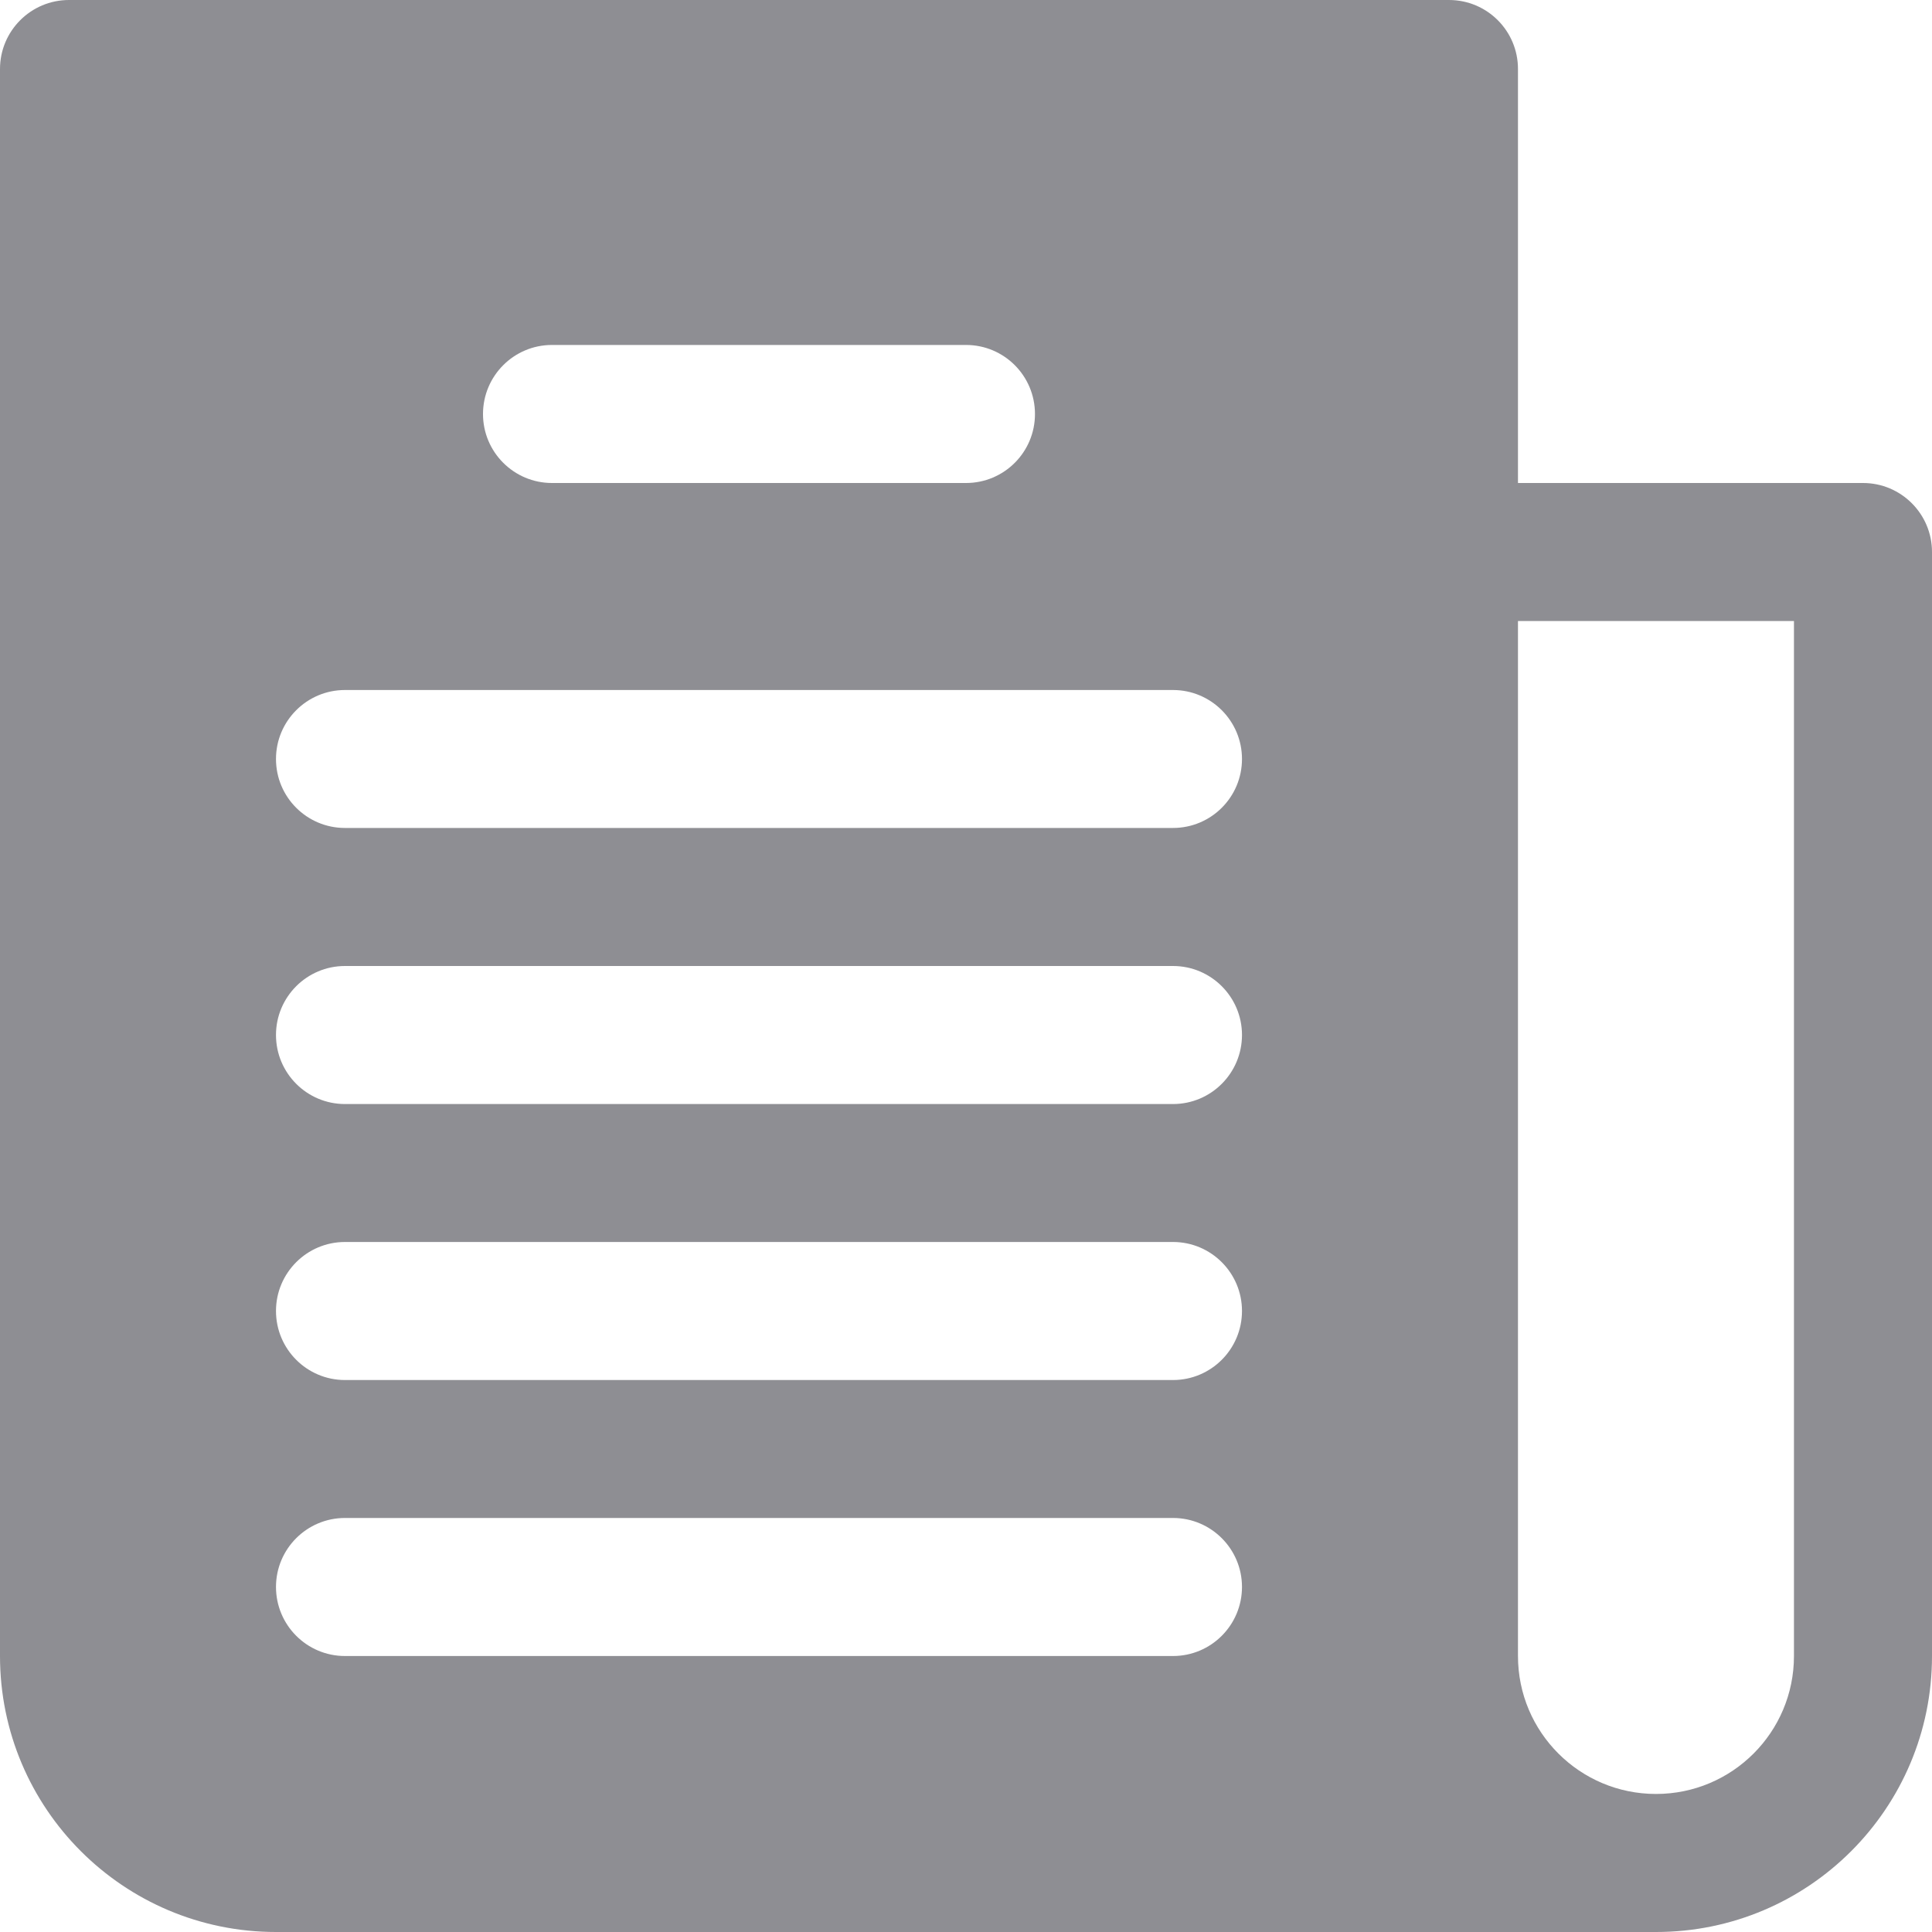 <svg width="20" height="20" viewBox="0 0 20 20" fill="none" xmlns="http://www.w3.org/2000/svg">
    <g clip-path="url(#clip0)">
        <path d="M19.286 5H15.714V0.714C15.714 0.32 15.395 0 15 0H0.714C0.32 0 0 0.32 0 0.714V17.143C0 18.721 1.279 20 2.857 20H17.143C18.721 20 20 18.721 20 17.143V5.714C20 5.32 19.68 5 19.286 5ZM5.714 3.571H10C10.395 3.571 10.714 3.891 10.714 4.286C10.714 4.68 10.395 5 10 5H5.714C5.32 5 5 4.68 5 4.286C5 3.891 5.32 3.571 5.714 3.571ZM12.143 17.143H3.571C3.177 17.143 2.857 16.823 2.857 16.428C2.857 16.034 3.177 15.714 3.571 15.714H12.143C12.537 15.714 12.857 16.034 12.857 16.428C12.857 16.823 12.537 17.143 12.143 17.143ZM12.143 14.286H3.571C3.177 14.286 2.857 13.966 2.857 13.571C2.857 13.177 3.177 12.857 3.571 12.857H12.143C12.537 12.857 12.857 13.177 12.857 13.571C12.857 13.966 12.537 14.286 12.143 14.286ZM12.143 11.429H3.571C3.177 11.429 2.857 11.109 2.857 10.714C2.857 10.32 3.177 10 3.571 10H12.143C12.537 10 12.857 10.32 12.857 10.714C12.857 11.109 12.537 11.429 12.143 11.429ZM12.143 8.571H3.571C3.177 8.571 2.857 8.252 2.857 7.857C2.857 7.463 3.177 7.143 3.571 7.143H12.143C12.537 7.143 12.857 7.463 12.857 7.857C12.857 8.252 12.537 8.571 12.143 8.571ZM18.571 17.143C18.571 17.932 17.932 18.571 17.143 18.571C16.354 18.571 15.714 17.932 15.714 17.143V6.429H18.571V17.143H18.571Z" fill="#8E8E93"/>
    </g>
    <defs>
        <clipPath id="clip0">
            <rect width="20" height="20" fill="white"/>
        </clipPath>
</defs>
</svg>
